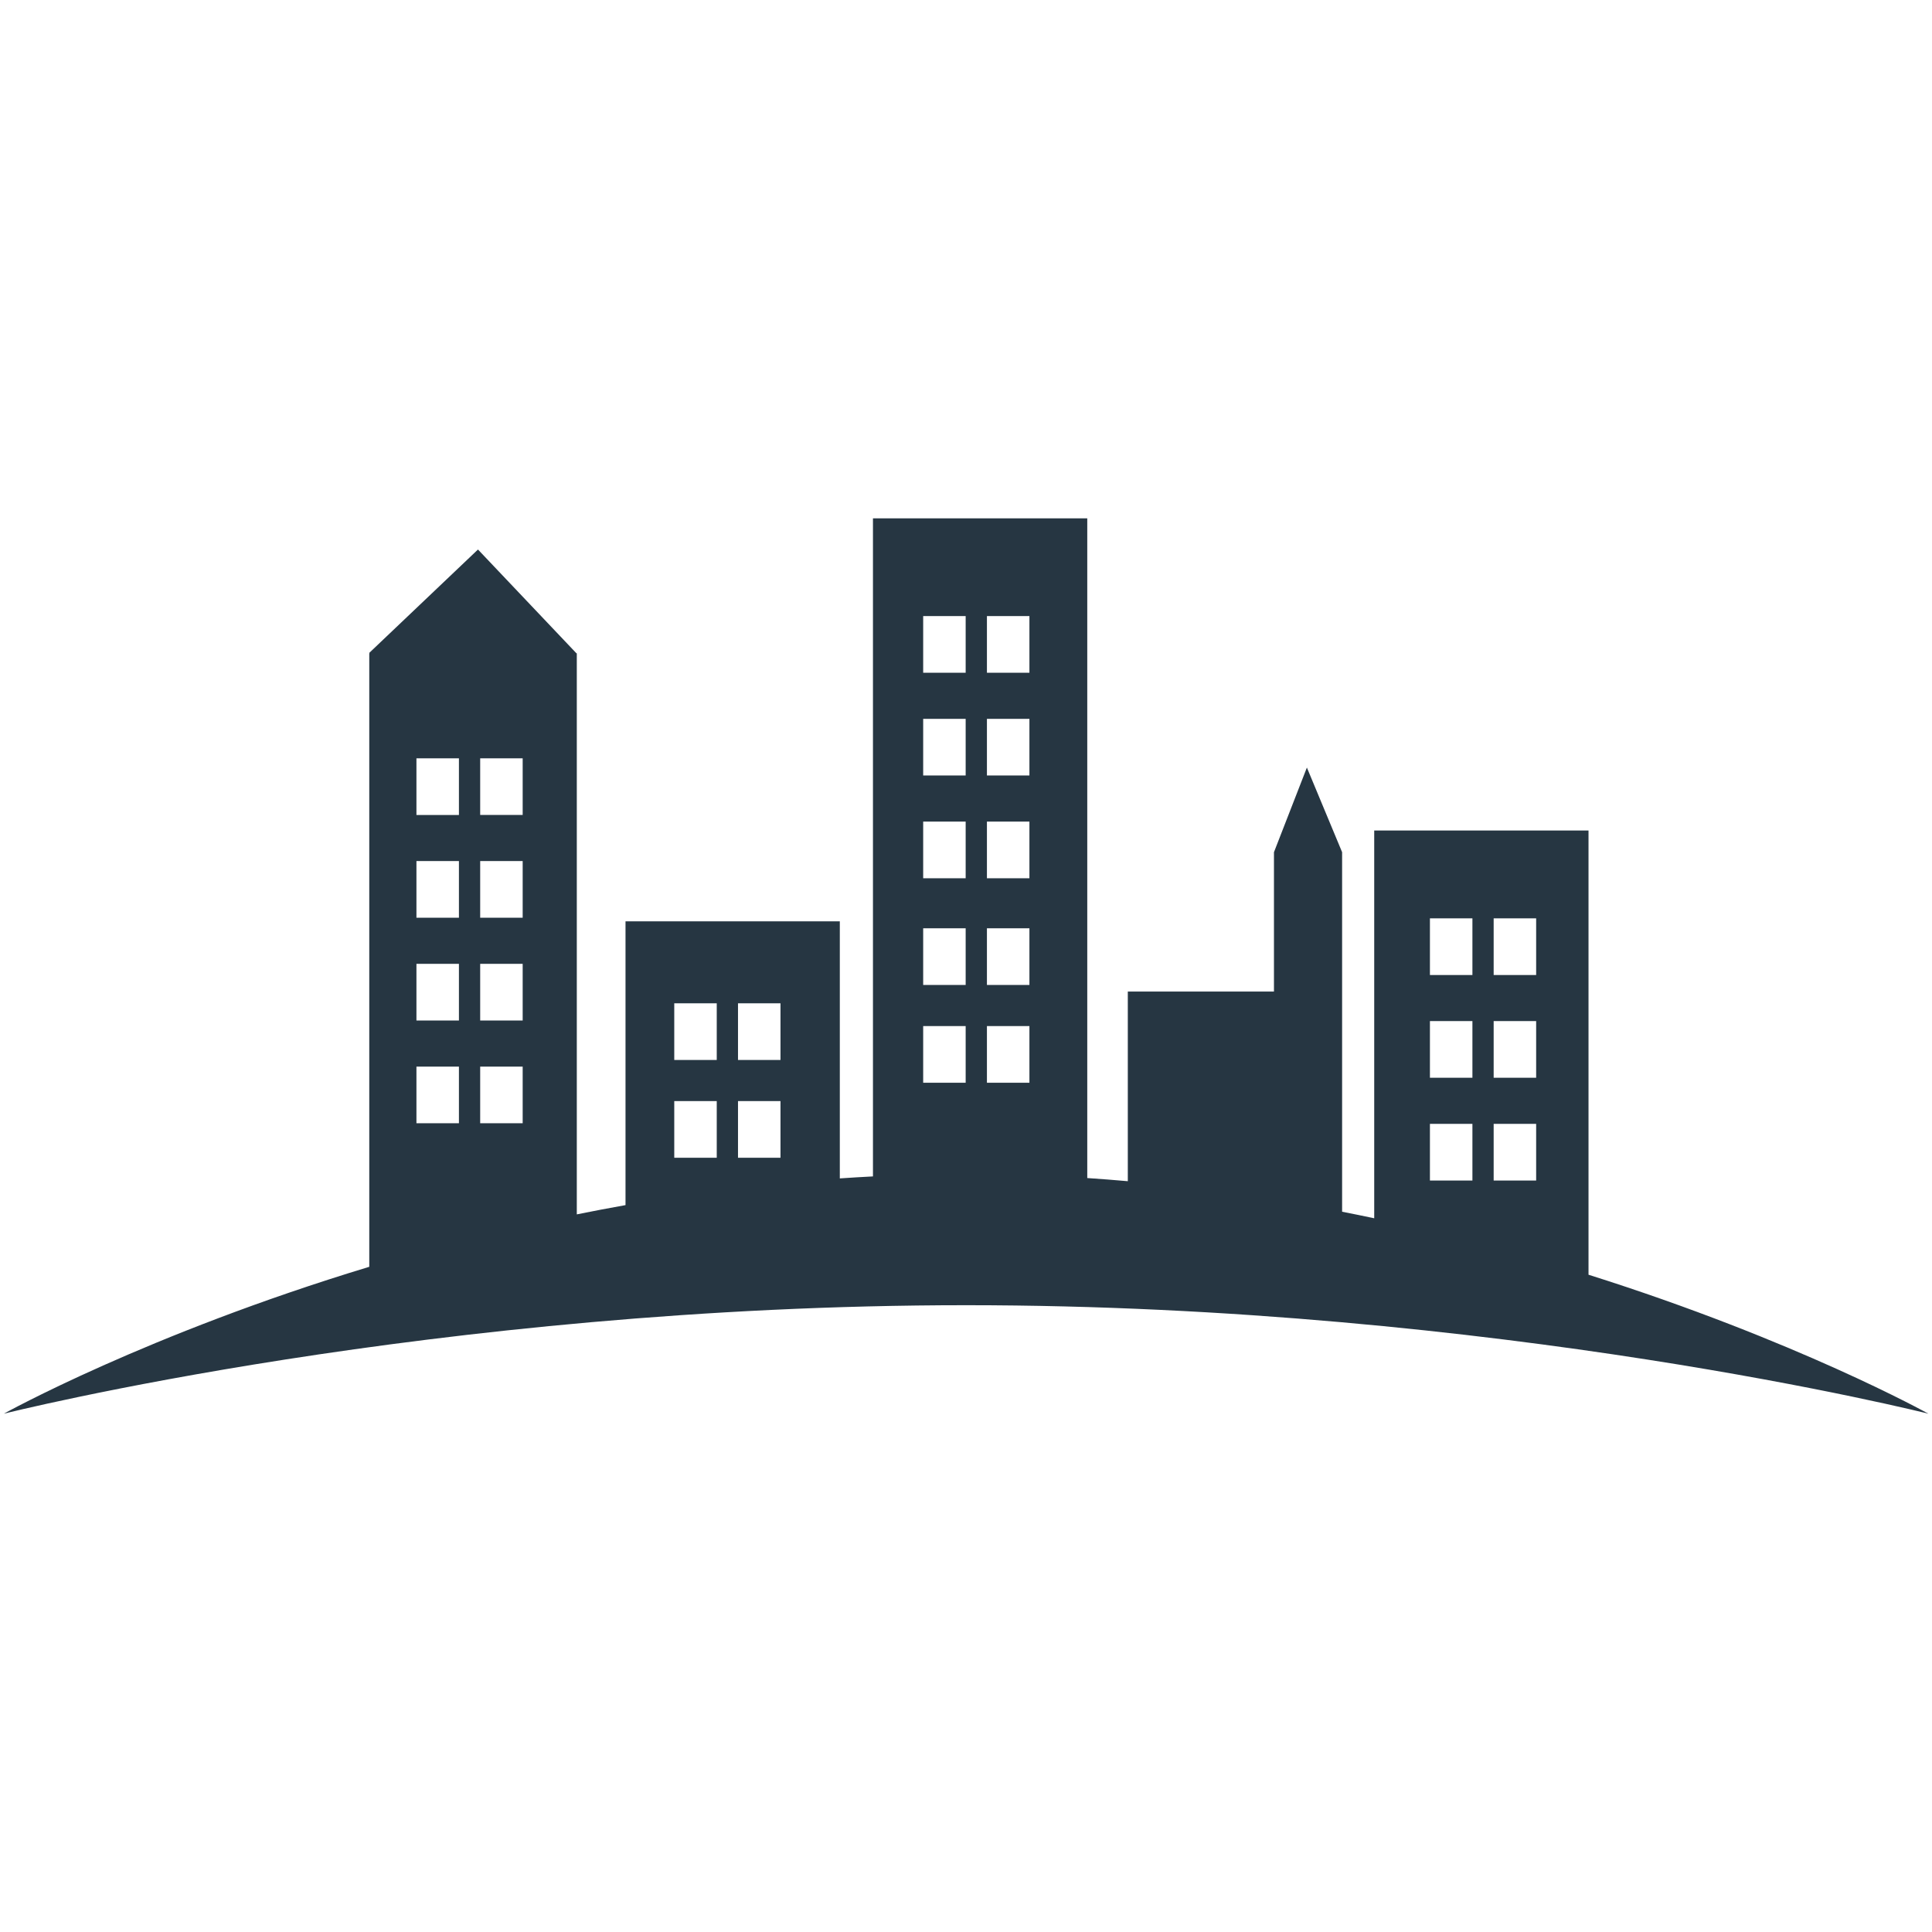 <?xml version="1.0" encoding="UTF-8" standalone="no"?><!DOCTYPE svg PUBLIC "-//W3C//DTD SVG 1.1//EN" "http://www.w3.org/Graphics/SVG/1.1/DTD/svg11.dtd"><svg width="100%" height="100%" viewBox="0 0 512 512" version="1.1" xmlns="http://www.w3.org/2000/svg" xmlns:xlink="http://www.w3.org/1999/xlink" xml:space="preserve" style="fill-rule:evenodd;clip-rule:evenodd;stroke-linejoin:round;stroke-miterlimit:2;"><title>LeihDeinerStadtGeld</title><desc></desc>    <g transform="matrix(1.068,0,0,1.068,-153.568,137.332)">        <path d="M372.865,126.021l10.542,0l0,14.058l-10.542,0l0,-14.058Zm0,-24.266l10.542,0l0,14.059l-10.542,0l0,-14.059Zm0,-26.472l10.542,0l0,14.059l-10.542,0l0,-14.059Zm0,-25.502l10.542,0l0,14.059l-10.542,0l0,-14.059Zm0,-25.498l10.542,0l0,14.059l-10.542,0l0,-14.059Zm15.818,101.738l10.543,0l0,14.058l-10.543,0l0,-14.058Zm0,-24.266l10.543,0l0,14.059l-10.543,0l0,-14.059Zm0,-26.472l10.543,0l0,14.059l-10.543,0l0,-14.059Zm0,-25.502l10.543,0l0,14.059l-10.543,0l0,-14.059Zm0,-25.498l10.543,0l0,14.059l-10.543,0l0,-14.059Zm-141.559,111.794l10.543,0l0,14.058l-10.543,0l0,-14.058Zm0,-25.498l10.543,0l0,14.058l-10.543,0l0,-14.058Zm0,-25.503l10.543,0l0,14.06l-10.543,0l0,-14.06Zm0,-25.498l10.543,0l0,14.059l-10.543,0l0,-14.059Zm15.817,76.499l10.543,0l0,14.058l-10.543,0l0,-14.058Zm0,-25.498l10.543,0l0,14.058l-10.543,0l0,-14.058Zm0,-25.503l10.543,0l0,14.06l-10.543,0l0,-14.06Zm0,-25.498l10.543,0l0,14.059l-10.543,0l0,-14.059Zm48.157,85.06l10.543,0l0,14.059l-10.543,0l0,-14.059Zm0,-24.266l10.543,0l0,14.058l-10.543,0l0,-14.058Zm15.817,24.266l10.542,0l0,14.059l-10.542,0l0,-14.059Zm0,-24.266l10.542,0l0,14.058l-10.542,0l0,-14.058Zm171.692,29.914l10.543,0l0,14.06l-10.543,0l0,-14.06Zm0,-25.502l10.543,0l0,14.059l-10.543,0l0,-14.059Zm0,-25.498l10.543,0l0,14.059l-10.543,0l0,-14.059Zm15.815,51l10.544,0l0,14.06l-10.544,0l0,-14.06Zm0,-25.502l10.544,0l0,14.059l-10.544,0l0,-14.059Zm0,-25.498l10.544,0l0,14.059l-10.544,0l0,-14.059Zm23.536,88.434l0,-110.23l-53.175,0l0,96.222c-2.633,-0.556 -5.283,-1.101 -7.967,-1.626l0,-54.627l0,-34.588l-8.74,-20.996l-8.168,20.996l-0.002,0l0,34.588l-36.266,0l0,47.054c-3.334,-0.293 -6.683,-0.558 -10.06,-0.782l0,-163.697l-53.177,0l0,163.292c-2.756,0.14 -5.498,0.304 -8.225,0.494l0,-63.785l-53.177,0l0,70.412c-4.084,0.727 -8.115,1.496 -12.087,2.3l0,-139.231l-0.099,0l-24.423,-25.747l-26.974,25.644l0.099,0.103l-0.099,0l0,152.239c-55.238,16.733 -90.682,36.451 -90.682,36.451c0,0 106.906,-26.923 238.781,-26.923c131.873,0 238.779,26.923 238.779,26.923c0,0 -32.75,-18.216 -84.338,-34.486Z" style="fill:rgb(38,54,66);"/>    </g></svg>